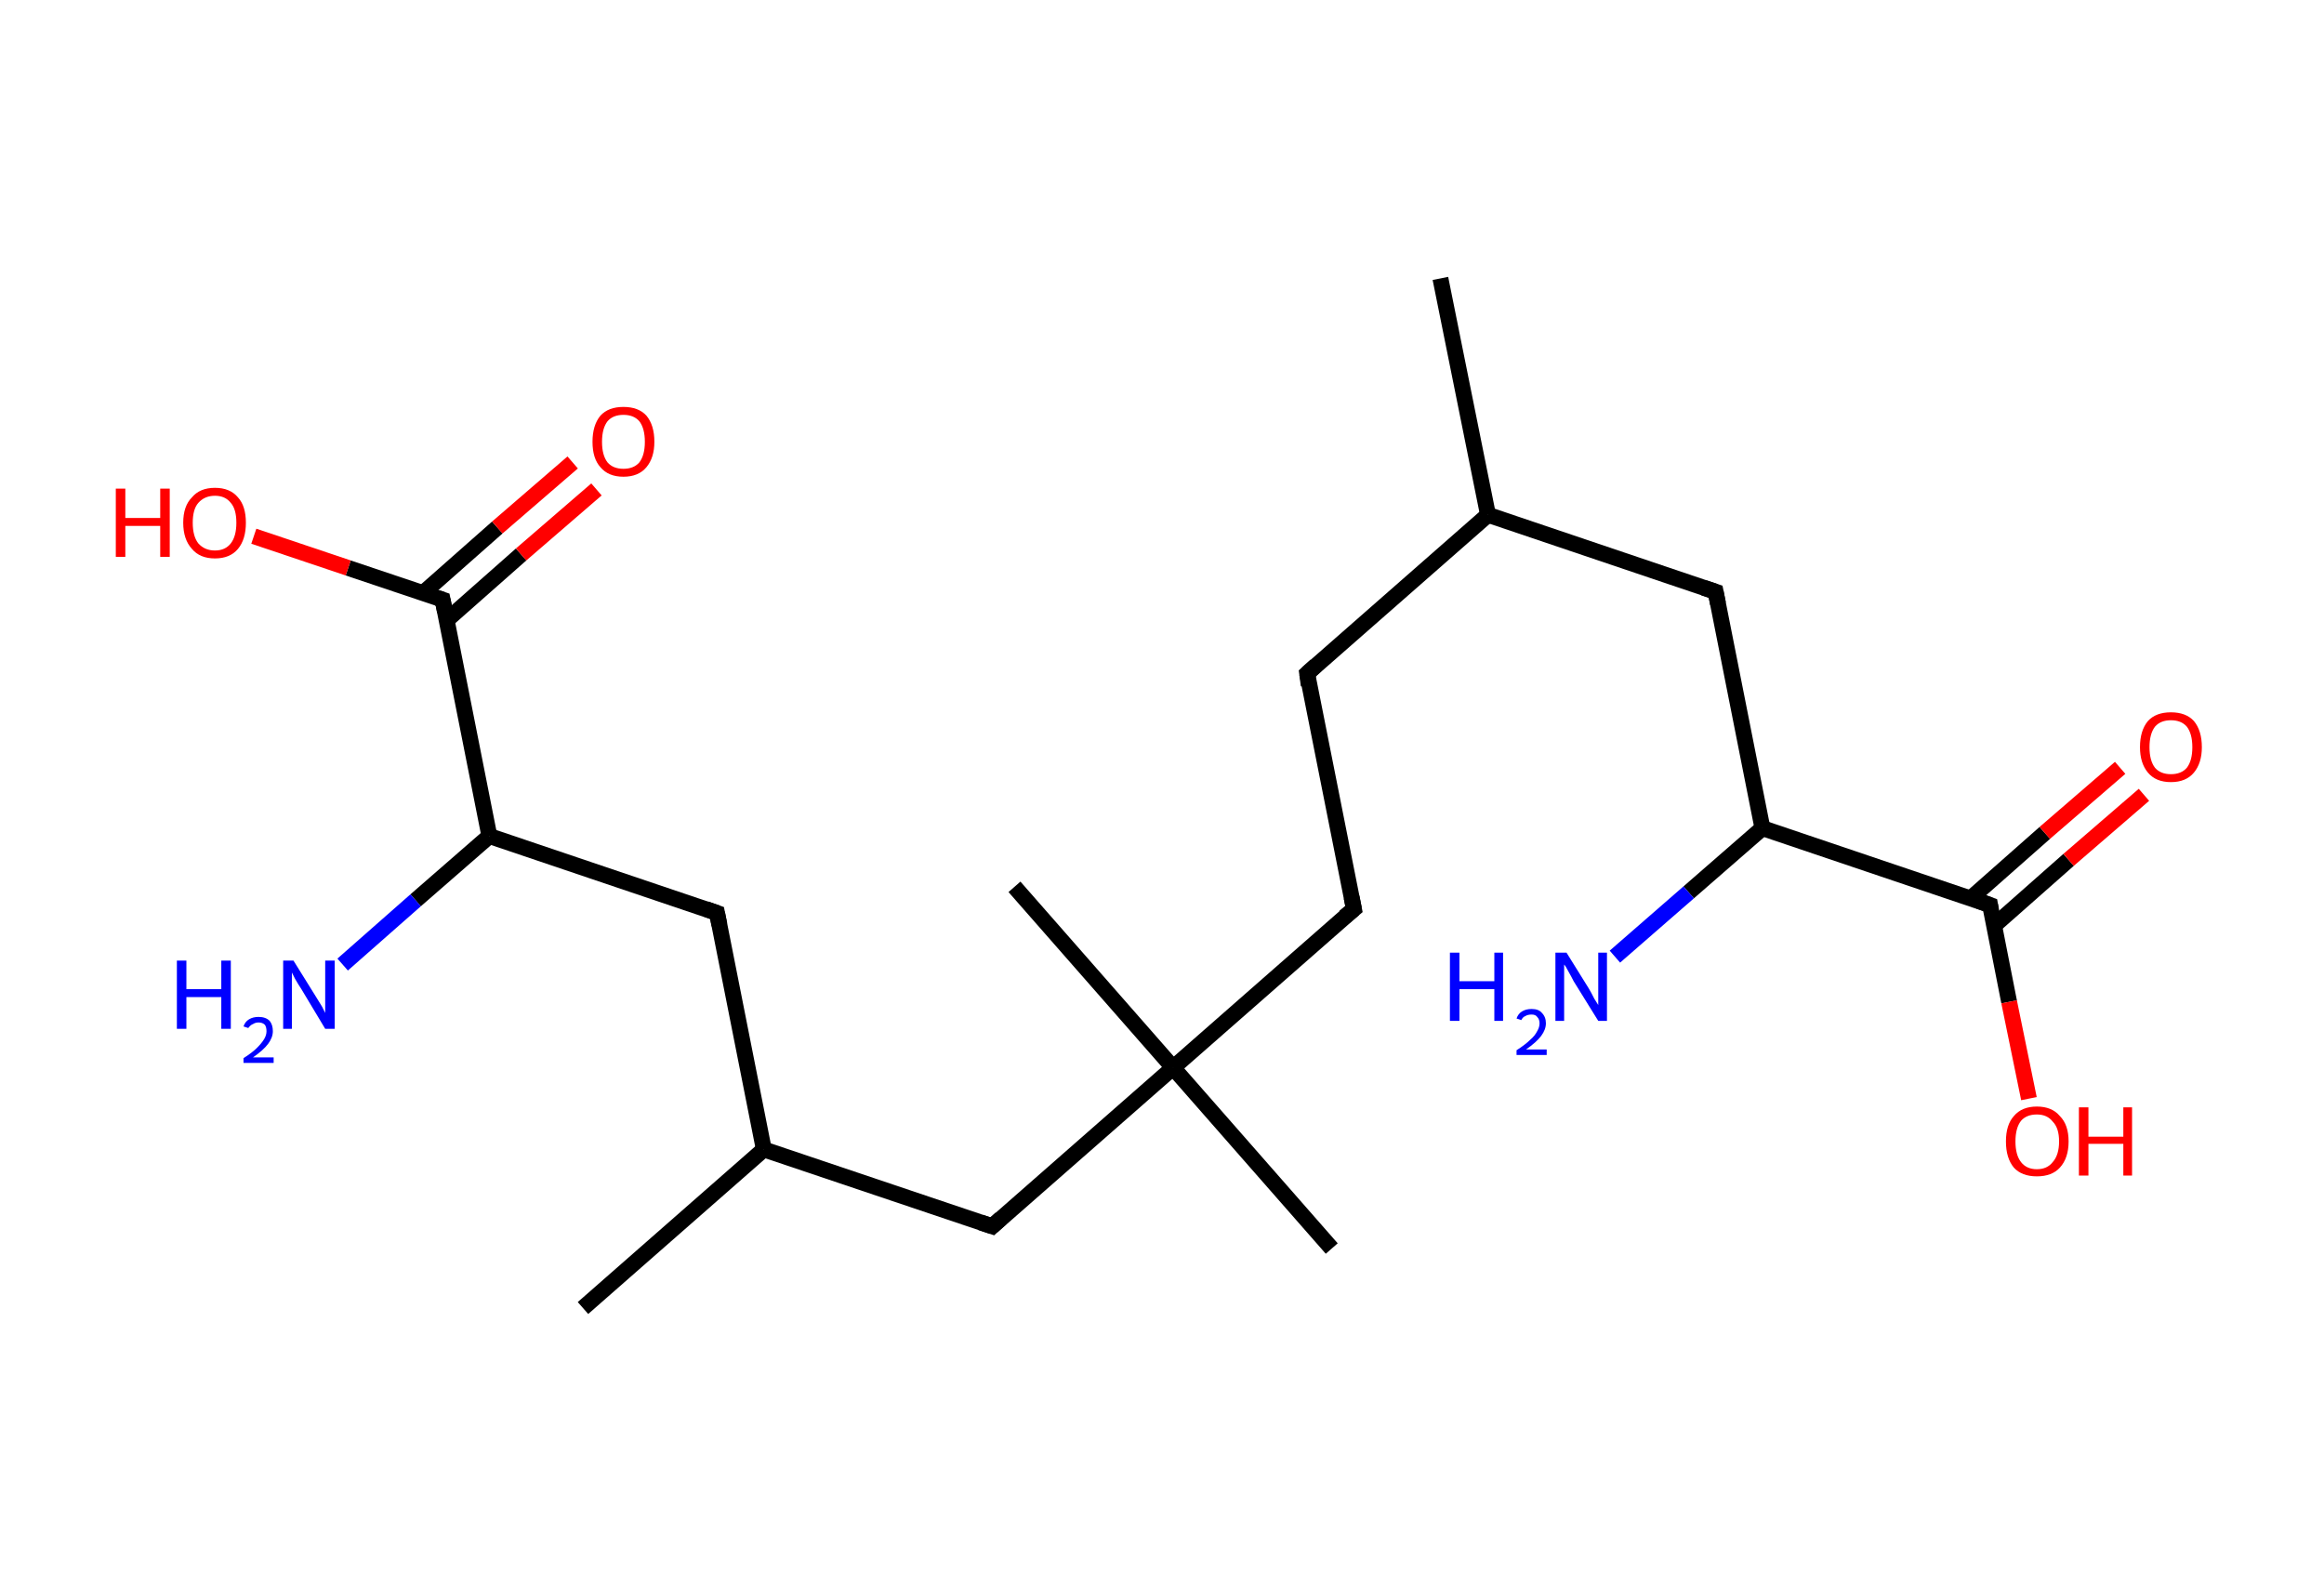 <?xml version='1.0' encoding='ASCII' standalone='yes'?>
<svg xmlns="http://www.w3.org/2000/svg" xmlns:rdkit="http://www.rdkit.org/xml" xmlns:xlink="http://www.w3.org/1999/xlink" version="1.1" baseProfile="full" xml:space="preserve" width="293px" height="200px" viewBox="0 0 293 200">
<!-- END OF HEADER -->
<rect style="opacity:1.0;fill:#FFFFFF;stroke:none" width="293.0" height="200.0" x="0.0" y="0.0"> </rect>
<path class="bond-0 atom-0 atom-1" d="M 181.6,35.1 L 187.6,64.9" style="fill:none;fill-rule:evenodd;stroke:#000000;stroke-width:2.0px;stroke-linecap:butt;stroke-linejoin:miter;stroke-opacity:1"/>
<path class="bond-1 atom-1 atom-2" d="M 187.6,64.9 L 164.8,84.9" style="fill:none;fill-rule:evenodd;stroke:#000000;stroke-width:2.0px;stroke-linecap:butt;stroke-linejoin:miter;stroke-opacity:1"/>
<path class="bond-2 atom-2 atom-3" d="M 164.8,84.9 L 170.7,114.6" style="fill:none;fill-rule:evenodd;stroke:#000000;stroke-width:2.0px;stroke-linecap:butt;stroke-linejoin:miter;stroke-opacity:1"/>
<path class="bond-3 atom-3 atom-4" d="M 170.7,114.6 L 147.9,134.6" style="fill:none;fill-rule:evenodd;stroke:#000000;stroke-width:2.0px;stroke-linecap:butt;stroke-linejoin:miter;stroke-opacity:1"/>
<path class="bond-4 atom-4 atom-5" d="M 147.9,134.6 L 127.9,111.8" style="fill:none;fill-rule:evenodd;stroke:#000000;stroke-width:2.0px;stroke-linecap:butt;stroke-linejoin:miter;stroke-opacity:1"/>
<path class="bond-5 atom-4 atom-6" d="M 147.9,134.6 L 167.9,157.4" style="fill:none;fill-rule:evenodd;stroke:#000000;stroke-width:2.0px;stroke-linecap:butt;stroke-linejoin:miter;stroke-opacity:1"/>
<path class="bond-6 atom-4 atom-7" d="M 147.9,134.6 L 125.1,154.6" style="fill:none;fill-rule:evenodd;stroke:#000000;stroke-width:2.0px;stroke-linecap:butt;stroke-linejoin:miter;stroke-opacity:1"/>
<path class="bond-7 atom-7 atom-8" d="M 125.1,154.6 L 96.3,144.9" style="fill:none;fill-rule:evenodd;stroke:#000000;stroke-width:2.0px;stroke-linecap:butt;stroke-linejoin:miter;stroke-opacity:1"/>
<path class="bond-8 atom-8 atom-9" d="M 96.3,144.9 L 73.5,164.9" style="fill:none;fill-rule:evenodd;stroke:#000000;stroke-width:2.0px;stroke-linecap:butt;stroke-linejoin:miter;stroke-opacity:1"/>
<path class="bond-9 atom-8 atom-10" d="M 96.3,144.9 L 90.4,115.1" style="fill:none;fill-rule:evenodd;stroke:#000000;stroke-width:2.0px;stroke-linecap:butt;stroke-linejoin:miter;stroke-opacity:1"/>
<path class="bond-10 atom-10 atom-11" d="M 90.4,115.1 L 61.7,105.4" style="fill:none;fill-rule:evenodd;stroke:#000000;stroke-width:2.0px;stroke-linecap:butt;stroke-linejoin:miter;stroke-opacity:1"/>
<path class="bond-11 atom-11 atom-12" d="M 61.7,105.4 L 52.4,113.5" style="fill:none;fill-rule:evenodd;stroke:#000000;stroke-width:2.0px;stroke-linecap:butt;stroke-linejoin:miter;stroke-opacity:1"/>
<path class="bond-11 atom-11 atom-12" d="M 52.4,113.5 L 43.2,121.6" style="fill:none;fill-rule:evenodd;stroke:#0000FF;stroke-width:2.0px;stroke-linecap:butt;stroke-linejoin:miter;stroke-opacity:1"/>
<path class="bond-12 atom-11 atom-13" d="M 61.7,105.4 L 55.8,75.6" style="fill:none;fill-rule:evenodd;stroke:#000000;stroke-width:2.0px;stroke-linecap:butt;stroke-linejoin:miter;stroke-opacity:1"/>
<path class="bond-13 atom-13 atom-14" d="M 56.3,78.2 L 65.7,69.9" style="fill:none;fill-rule:evenodd;stroke:#000000;stroke-width:2.0px;stroke-linecap:butt;stroke-linejoin:miter;stroke-opacity:1"/>
<path class="bond-13 atom-13 atom-14" d="M 65.7,69.9 L 75.2,61.7" style="fill:none;fill-rule:evenodd;stroke:#FF0000;stroke-width:2.0px;stroke-linecap:butt;stroke-linejoin:miter;stroke-opacity:1"/>
<path class="bond-13 atom-13 atom-14" d="M 53.3,74.8 L 62.7,66.5" style="fill:none;fill-rule:evenodd;stroke:#000000;stroke-width:2.0px;stroke-linecap:butt;stroke-linejoin:miter;stroke-opacity:1"/>
<path class="bond-13 atom-13 atom-14" d="M 62.7,66.5 L 72.2,58.3" style="fill:none;fill-rule:evenodd;stroke:#FF0000;stroke-width:2.0px;stroke-linecap:butt;stroke-linejoin:miter;stroke-opacity:1"/>
<path class="bond-14 atom-13 atom-15" d="M 55.8,75.6 L 43.9,71.6" style="fill:none;fill-rule:evenodd;stroke:#000000;stroke-width:2.0px;stroke-linecap:butt;stroke-linejoin:miter;stroke-opacity:1"/>
<path class="bond-14 atom-13 atom-15" d="M 43.9,71.6 L 32.0,67.6" style="fill:none;fill-rule:evenodd;stroke:#FF0000;stroke-width:2.0px;stroke-linecap:butt;stroke-linejoin:miter;stroke-opacity:1"/>
<path class="bond-15 atom-1 atom-16" d="M 187.6,64.9 L 216.3,74.6" style="fill:none;fill-rule:evenodd;stroke:#000000;stroke-width:2.0px;stroke-linecap:butt;stroke-linejoin:miter;stroke-opacity:1"/>
<path class="bond-16 atom-16 atom-17" d="M 216.3,74.6 L 222.2,104.4" style="fill:none;fill-rule:evenodd;stroke:#000000;stroke-width:2.0px;stroke-linecap:butt;stroke-linejoin:miter;stroke-opacity:1"/>
<path class="bond-17 atom-17 atom-18" d="M 222.2,104.4 L 212.9,112.5" style="fill:none;fill-rule:evenodd;stroke:#000000;stroke-width:2.0px;stroke-linecap:butt;stroke-linejoin:miter;stroke-opacity:1"/>
<path class="bond-17 atom-17 atom-18" d="M 212.9,112.5 L 203.6,120.6" style="fill:none;fill-rule:evenodd;stroke:#0000FF;stroke-width:2.0px;stroke-linecap:butt;stroke-linejoin:miter;stroke-opacity:1"/>
<path class="bond-18 atom-17 atom-19" d="M 222.2,104.4 L 250.9,114.1" style="fill:none;fill-rule:evenodd;stroke:#000000;stroke-width:2.0px;stroke-linecap:butt;stroke-linejoin:miter;stroke-opacity:1"/>
<path class="bond-19 atom-19 atom-20" d="M 251.4,116.7 L 260.8,108.4" style="fill:none;fill-rule:evenodd;stroke:#000000;stroke-width:2.0px;stroke-linecap:butt;stroke-linejoin:miter;stroke-opacity:1"/>
<path class="bond-19 atom-19 atom-20" d="M 260.8,108.4 L 270.3,100.2" style="fill:none;fill-rule:evenodd;stroke:#FF0000;stroke-width:2.0px;stroke-linecap:butt;stroke-linejoin:miter;stroke-opacity:1"/>
<path class="bond-19 atom-19 atom-20" d="M 248.4,113.3 L 257.8,105.0" style="fill:none;fill-rule:evenodd;stroke:#000000;stroke-width:2.0px;stroke-linecap:butt;stroke-linejoin:miter;stroke-opacity:1"/>
<path class="bond-19 atom-19 atom-20" d="M 257.8,105.0 L 267.3,96.8" style="fill:none;fill-rule:evenodd;stroke:#FF0000;stroke-width:2.0px;stroke-linecap:butt;stroke-linejoin:miter;stroke-opacity:1"/>
<path class="bond-20 atom-19 atom-21" d="M 250.9,114.1 L 253.3,126.3" style="fill:none;fill-rule:evenodd;stroke:#000000;stroke-width:2.0px;stroke-linecap:butt;stroke-linejoin:miter;stroke-opacity:1"/>
<path class="bond-20 atom-19 atom-21" d="M 253.3,126.3 L 255.8,138.5" style="fill:none;fill-rule:evenodd;stroke:#FF0000;stroke-width:2.0px;stroke-linecap:butt;stroke-linejoin:miter;stroke-opacity:1"/>
<path d="M 165.9,83.9 L 164.8,84.9 L 165.0,86.4" style="fill:none;stroke:#000000;stroke-width:2.0px;stroke-linecap:butt;stroke-linejoin:miter;stroke-opacity:1;"/>
<path d="M 170.4,113.1 L 170.7,114.6 L 169.5,115.6" style="fill:none;stroke:#000000;stroke-width:2.0px;stroke-linecap:butt;stroke-linejoin:miter;stroke-opacity:1;"/>
<path d="M 126.2,153.6 L 125.1,154.6 L 123.6,154.1" style="fill:none;stroke:#000000;stroke-width:2.0px;stroke-linecap:butt;stroke-linejoin:miter;stroke-opacity:1;"/>
<path d="M 90.7,116.6 L 90.4,115.1 L 89.0,114.6" style="fill:none;stroke:#000000;stroke-width:2.0px;stroke-linecap:butt;stroke-linejoin:miter;stroke-opacity:1;"/>
<path d="M 56.1,77.1 L 55.8,75.6 L 55.2,75.4" style="fill:none;stroke:#000000;stroke-width:2.0px;stroke-linecap:butt;stroke-linejoin:miter;stroke-opacity:1;"/>
<path d="M 214.8,74.1 L 216.3,74.6 L 216.6,76.1" style="fill:none;stroke:#000000;stroke-width:2.0px;stroke-linecap:butt;stroke-linejoin:miter;stroke-opacity:1;"/>
<path d="M 249.5,113.6 L 250.9,114.1 L 251.0,114.7" style="fill:none;stroke:#000000;stroke-width:2.0px;stroke-linecap:butt;stroke-linejoin:miter;stroke-opacity:1;"/>
<path class="atom-12" d="M 22.3 121.1 L 23.5 121.1 L 23.5 124.7 L 27.9 124.7 L 27.9 121.1 L 29.1 121.1 L 29.1 129.7 L 27.9 129.7 L 27.9 125.7 L 23.5 125.7 L 23.5 129.7 L 22.3 129.7 L 22.3 121.1 " fill="#0000FF"/>
<path class="atom-12" d="M 30.7 129.4 Q 30.9 128.8, 31.4 128.5 Q 31.9 128.2, 32.6 128.2 Q 33.5 128.2, 34.0 128.7 Q 34.4 129.2, 34.4 130.0 Q 34.4 130.8, 33.8 131.6 Q 33.2 132.4, 31.9 133.3 L 34.5 133.3 L 34.5 134.0 L 30.7 134.0 L 30.7 133.4 Q 31.8 132.7, 32.4 132.1 Q 33.0 131.5, 33.3 131.0 Q 33.6 130.5, 33.6 130.0 Q 33.6 129.5, 33.4 129.2 Q 33.1 128.9, 32.6 128.9 Q 32.2 128.9, 31.9 129.1 Q 31.6 129.2, 31.3 129.6 L 30.7 129.4 " fill="#0000FF"/>
<path class="atom-12" d="M 37.0 121.1 L 39.8 125.6 Q 40.1 126.1, 40.6 126.9 Q 41.0 127.7, 41.0 127.7 L 41.0 121.1 L 42.2 121.1 L 42.2 129.7 L 41.0 129.7 L 38.0 124.7 Q 37.6 124.1, 37.2 123.4 Q 36.9 122.8, 36.8 122.6 L 36.8 129.7 L 35.7 129.7 L 35.7 121.1 L 37.0 121.1 " fill="#0000FF"/>
<path class="atom-14" d="M 74.7 55.7 Q 74.7 53.6, 75.7 52.4 Q 76.7 51.3, 78.6 51.3 Q 80.5 51.3, 81.5 52.4 Q 82.5 53.6, 82.5 55.7 Q 82.5 57.7, 81.5 58.9 Q 80.5 60.1, 78.6 60.1 Q 76.7 60.1, 75.7 58.9 Q 74.7 57.8, 74.7 55.7 M 78.6 59.1 Q 79.9 59.1, 80.6 58.3 Q 81.3 57.4, 81.3 55.7 Q 81.3 54.0, 80.6 53.1 Q 79.9 52.3, 78.6 52.3 Q 77.3 52.3, 76.6 53.1 Q 75.9 54.0, 75.9 55.7 Q 75.9 57.4, 76.6 58.3 Q 77.3 59.1, 78.6 59.1 " fill="#FF0000"/>
<path class="atom-15" d="M 14.6 61.6 L 15.8 61.6 L 15.8 65.3 L 20.2 65.3 L 20.2 61.6 L 21.4 61.6 L 21.4 70.2 L 20.2 70.2 L 20.2 66.3 L 15.8 66.3 L 15.8 70.2 L 14.6 70.2 L 14.6 61.6 " fill="#FF0000"/>
<path class="atom-15" d="M 23.1 65.9 Q 23.1 63.8, 24.2 62.7 Q 25.2 61.5, 27.1 61.5 Q 29.0 61.5, 30.0 62.7 Q 31.0 63.8, 31.0 65.9 Q 31.0 68.0, 30.0 69.2 Q 29.0 70.4, 27.1 70.4 Q 25.2 70.4, 24.2 69.2 Q 23.1 68.0, 23.1 65.9 M 27.1 69.4 Q 28.4 69.4, 29.1 68.5 Q 29.8 67.6, 29.8 65.9 Q 29.8 64.2, 29.1 63.4 Q 28.4 62.5, 27.1 62.5 Q 25.8 62.5, 25.0 63.4 Q 24.3 64.2, 24.3 65.9 Q 24.3 67.6, 25.0 68.5 Q 25.8 69.4, 27.1 69.4 " fill="#FF0000"/>
<path class="atom-18" d="M 182.8 120.1 L 184.0 120.1 L 184.0 123.7 L 188.4 123.7 L 188.4 120.1 L 189.5 120.1 L 189.5 128.7 L 188.4 128.7 L 188.4 124.7 L 184.0 124.7 L 184.0 128.7 L 182.8 128.7 L 182.8 120.1 " fill="#0000FF"/>
<path class="atom-18" d="M 191.2 128.4 Q 191.4 127.8, 191.9 127.5 Q 192.4 127.2, 193.1 127.2 Q 194.0 127.2, 194.4 127.7 Q 194.9 128.2, 194.9 129.0 Q 194.9 129.8, 194.3 130.6 Q 193.7 131.4, 192.4 132.3 L 195.0 132.3 L 195.0 133.0 L 191.2 133.0 L 191.2 132.4 Q 192.3 131.7, 192.9 131.1 Q 193.5 130.6, 193.8 130.0 Q 194.1 129.5, 194.1 129.0 Q 194.1 128.5, 193.8 128.2 Q 193.6 127.9, 193.1 127.9 Q 192.6 127.9, 192.3 128.1 Q 192.0 128.2, 191.8 128.6 L 191.2 128.4 " fill="#0000FF"/>
<path class="atom-18" d="M 197.5 120.1 L 200.3 124.6 Q 200.6 125.1, 201.0 125.9 Q 201.5 126.7, 201.5 126.7 L 201.5 120.1 L 202.6 120.1 L 202.6 128.7 L 201.5 128.7 L 198.4 123.7 Q 198.1 123.1, 197.7 122.4 Q 197.4 121.8, 197.2 121.6 L 197.2 128.7 L 196.1 128.7 L 196.1 120.1 L 197.5 120.1 " fill="#0000FF"/>
<path class="atom-20" d="M 269.8 94.2 Q 269.8 92.1, 270.8 90.9 Q 271.8 89.8, 273.7 89.8 Q 275.6 89.8, 276.6 90.9 Q 277.6 92.1, 277.6 94.2 Q 277.6 96.2, 276.6 97.4 Q 275.6 98.6, 273.7 98.6 Q 271.8 98.6, 270.8 97.4 Q 269.8 96.2, 269.8 94.2 M 273.7 97.6 Q 275.0 97.6, 275.7 96.8 Q 276.4 95.9, 276.4 94.2 Q 276.4 92.5, 275.7 91.6 Q 275.0 90.8, 273.7 90.8 Q 272.4 90.8, 271.7 91.6 Q 271.0 92.5, 271.0 94.2 Q 271.0 95.9, 271.7 96.8 Q 272.4 97.6, 273.7 97.6 " fill="#FF0000"/>
<path class="atom-21" d="M 252.9 143.9 Q 252.9 141.8, 253.9 140.7 Q 254.9 139.5, 256.8 139.5 Q 258.7 139.5, 259.7 140.7 Q 260.8 141.8, 260.8 143.9 Q 260.8 146.0, 259.7 147.2 Q 258.7 148.3, 256.8 148.3 Q 254.9 148.3, 253.9 147.2 Q 252.9 146.0, 252.9 143.9 M 256.8 147.4 Q 258.1 147.4, 258.8 146.5 Q 259.6 145.6, 259.6 143.9 Q 259.6 142.2, 258.8 141.4 Q 258.1 140.5, 256.8 140.5 Q 255.5 140.5, 254.8 141.3 Q 254.1 142.2, 254.1 143.9 Q 254.1 145.6, 254.8 146.5 Q 255.5 147.4, 256.8 147.4 " fill="#FF0000"/>
<path class="atom-21" d="M 262.1 139.6 L 263.3 139.6 L 263.3 143.3 L 267.7 143.3 L 267.7 139.6 L 268.8 139.6 L 268.8 148.2 L 267.7 148.2 L 267.7 144.2 L 263.3 144.2 L 263.3 148.2 L 262.1 148.2 L 262.1 139.6 " fill="#FF0000"/>
</svg>
